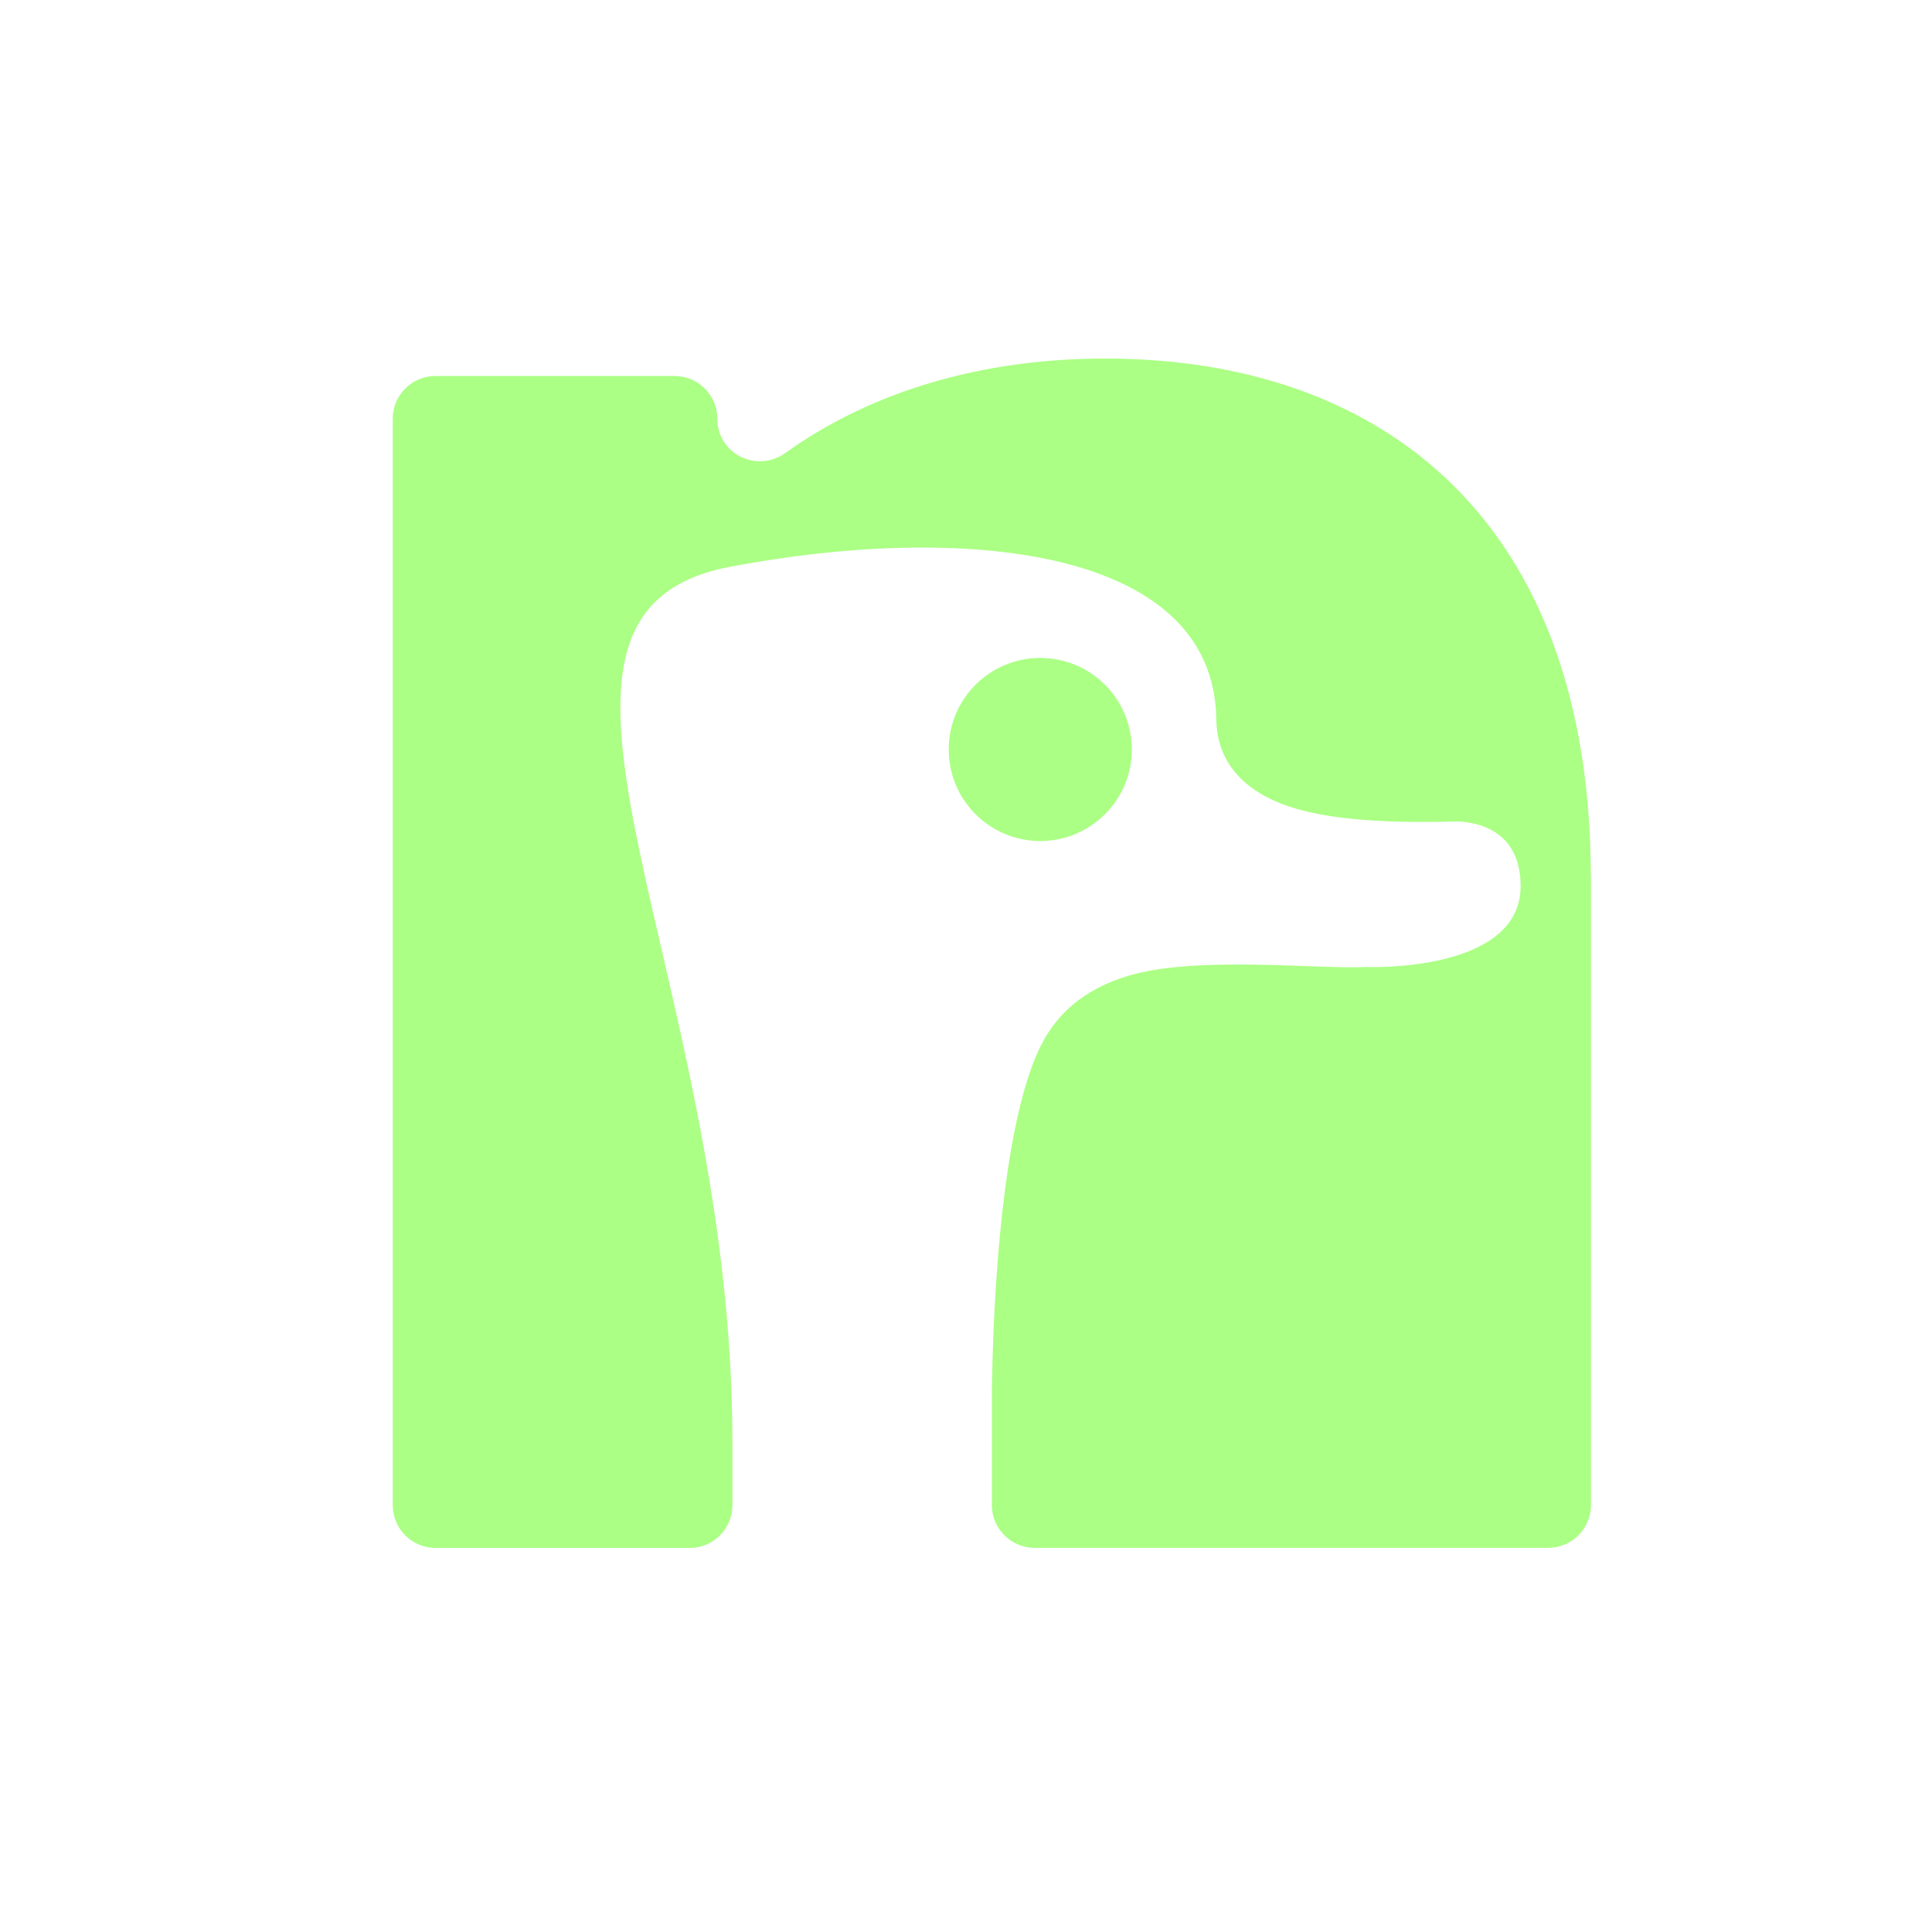 <?xml version="1.0" encoding="UTF-8"?><svg id="_8" xmlns="http://www.w3.org/2000/svg" viewBox="0 0 256 256"><defs><style>.cls-1{fill:none;}.cls-2{fill:none;}.cls-3{fill:#abff84;}</style></defs><path class="cls-2" d="m231.16,159.49c0,20.71,0,31.07-3.53,42.22-4.43,12.17-14.02,21.76-26.19,26.19-11.15,3.53-21.5,3.53-42.22,3.53h-62.46c-20.71,0-31.06,0-42.21-3.53-12.17-4.43-21.76-14.02-26.19-26.19-3.53-11.15-3.53-21.5-3.53-42.22v-62.46c0-20.71,0-31.07,3.53-42.22,4.43-12.17,14.02-21.76,26.19-26.19,11.15-3.52,21.5-3.52,42.21-3.52h62.46c20.71,0,31.07,0,42.22,3.52,12.17,4.43,21.76,14.02,26.19,26.19,3.53,11.15,3.53,21.5,3.53,42.22v62.46Z"/><path class="cls-3" d="m210.81,116.2v83.23c0,3.13-2.54,5.67-5.67,5.67h-68.04c-3.13,0-5.67-2.54-5.67-5.67v-15.5c.31-19,2.32-37.2,6.54-45.48,2.53-4.98,6.7-7.69,11.49-9.14,9.05-2.72,24.93-.86,31.67-1.18,0,0,20.36.81,20.36-10.72,0-9.28-9.1-8.55-9.1-8.55-10.03.26-17.67-.42-22.62-2.37-8.29-3.26-8.57-9.24-8.6-11.24-.41-23.1-34.47-25.87-64.48-20.14-32.81,6.24.36,53.27.36,116.05v8.38c-.06,3.08-2.55,5.57-5.65,5.57h-33.69c-3.13,0-5.67-2.54-5.67-5.67V55.49c0-3.13,2.54-5.67,5.67-5.67h31.67c3.13,0,5.67,2.54,5.67,5.67,0,4.65,5.23,7.24,9.01,4.53,11.39-8.16,26.01-12.51,42.37-12.51,36.65,0,64.36,21.36,64.36,68.69Zm-60.84-16.89c0-6.7-5.43-12.13-12.13-12.13s-12.13,5.43-12.13,12.13,5.43,12.13,12.13,12.13,12.13-5.43,12.13-12.13Z"/><rect class="cls-1" width="256" height="256"/></svg>